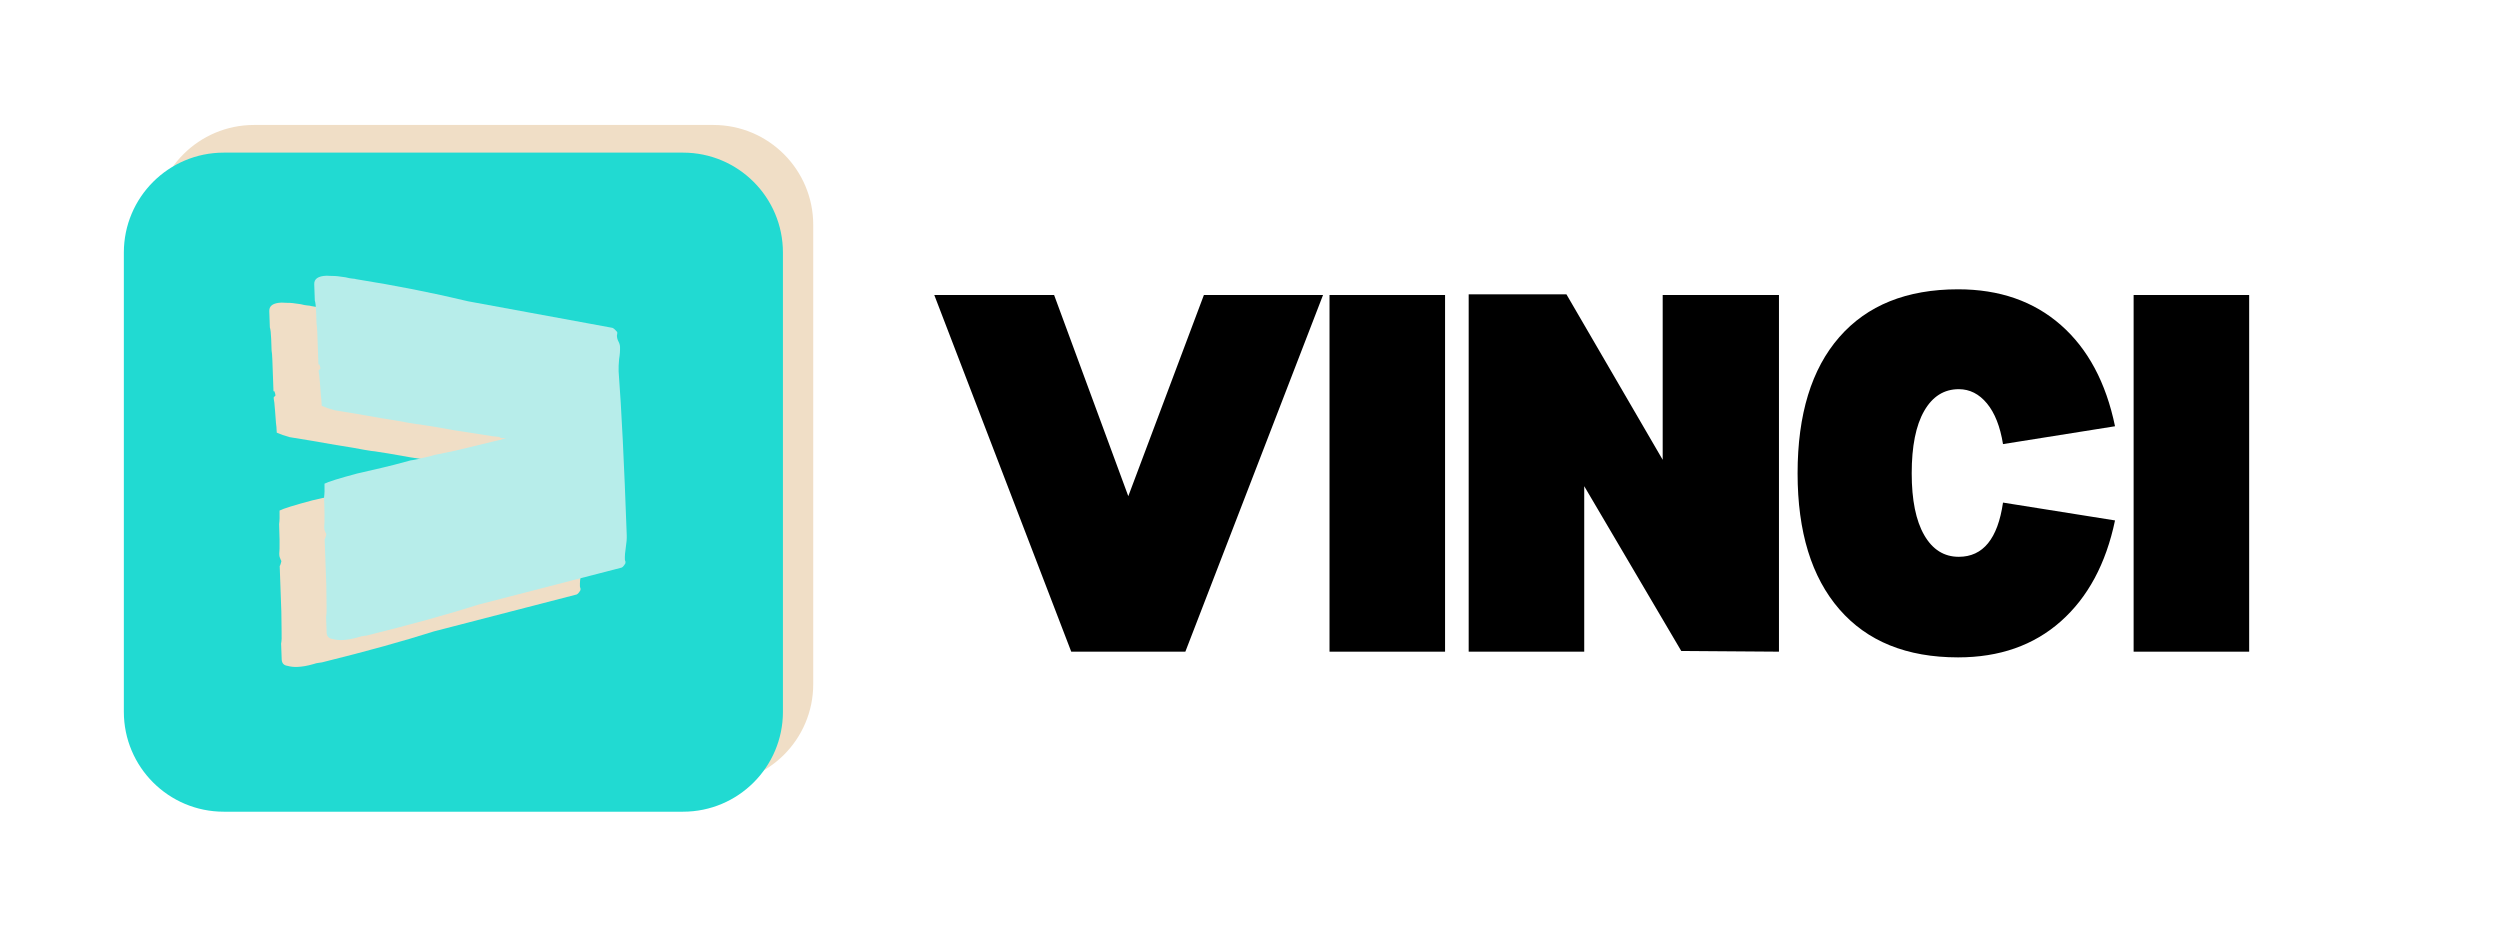 <svg xmlns="http://www.w3.org/2000/svg" xmlns:xlink="http://www.w3.org/1999/xlink" width="2000" zoomAndPan="magnify" viewBox="0 0 1500 562.5" height="750" preserveAspectRatio="xMidYMid meet" version="1.2"><defs><clipPath id="6d24efd086"><rect x="0" width="797" y="0" height="319"/></clipPath><clipPath id="de05e40955"><path d="M 92.492 74.977 L 487.938 74.977 L 487.938 470.422 L 92.492 470.422 Z M 92.492 74.977 "/></clipPath><clipPath id="469ae6a021"><path d="M 152.438 74.977 L 427.992 74.977 C 461.098 74.977 487.938 101.816 487.938 134.922 L 487.938 410.477 C 487.938 443.582 461.098 470.422 427.992 470.422 L 152.438 470.422 C 119.328 470.422 92.492 443.582 92.492 410.477 L 92.492 134.922 C 92.492 101.816 119.328 74.977 152.438 74.977 Z M 152.438 74.977 "/></clipPath><clipPath id="59ad3b10a5"><path d="M 0.492 0.977 L 395.938 0.977 L 395.938 396.422 L 0.492 396.422 Z M 0.492 0.977 "/></clipPath><clipPath id="b30eafab94"><path d="M 60.438 0.977 L 335.992 0.977 C 369.098 0.977 395.938 27.816 395.938 60.922 L 395.938 336.477 C 395.938 369.582 369.098 396.422 335.992 396.422 L 60.438 396.422 C 27.328 396.422 0.492 369.582 0.492 336.477 L 0.492 60.922 C 0.492 27.816 27.328 0.977 60.438 0.977 Z M 60.438 0.977 "/></clipPath><clipPath id="b331a307ae"><rect x="0" width="396" y="0" height="397"/></clipPath><clipPath id="4a8ded62a2"><path d="M 74.309 91.578 L 469.758 91.578 L 469.758 487.023 L 74.309 487.023 Z M 74.309 91.578 "/></clipPath><clipPath id="12a8d8b8e9"><path d="M 134.258 91.578 L 409.809 91.578 C 442.918 91.578 469.758 118.418 469.758 151.523 L 469.758 427.078 C 469.758 460.184 442.918 487.023 409.809 487.023 L 134.258 487.023 C 101.148 487.023 74.309 460.184 74.309 427.078 L 74.309 151.523 C 74.309 118.418 101.148 91.578 134.258 91.578 Z M 134.258 91.578 "/></clipPath><clipPath id="1cabe2c1e4"><path d="M 0.309 0.578 L 395.758 0.578 L 395.758 396.023 L 0.309 396.023 Z M 0.309 0.578 "/></clipPath><clipPath id="0b30fd2e45"><path d="M 60.258 0.578 L 335.809 0.578 C 368.918 0.578 395.758 27.418 395.758 60.523 L 395.758 336.078 C 395.758 369.184 368.918 396.023 335.809 396.023 L 60.258 396.023 C 27.148 396.023 0.309 369.184 0.309 336.078 L 0.309 60.523 C 0.309 27.418 27.148 0.578 60.258 0.578 Z M 60.258 0.578 "/></clipPath><clipPath id="fe7df4410d"><rect x="0" width="396" y="0" height="397"/></clipPath><clipPath id="5a1a122956"><rect x="0" width="453" y="0" height="268"/></clipPath><clipPath id="006199304a"><rect x="0" width="453" y="0" height="268"/></clipPath></defs><g id="1ffba49f86"><g transform="matrix(1,0,0,1,556,119)"><g clip-path="url(#6d24efd086)"><g style="fill:#000000;fill-opacity:1;"><g transform="translate(0.712, 272.005)"><path style="stroke:none" d="M 75.75 -214 L 3.859 -214 L 86.031 0 L 154.5 0 L 237.109 -214 L 165.625 -214 L 120.266 -93.297 Z M 75.75 -214 "/></g></g><g style="fill:#000000;fill-opacity:1;"><g transform="translate(227.584, 272.005)"><path style="stroke:none" d="M 83.453 -214 L 83.453 0 L 14.125 0 L 14.125 -214 Z M 83.453 -214 "/></g></g><g style="fill:#000000;fill-opacity:1;"><g transform="translate(311.083, 272.005)"><path style="stroke:none" d="M 14.125 0 L 14.125 -214.422 L 72.766 -214.422 L 130.531 -115.125 L 130.531 -214 L 200.297 -214 L 200.297 0 L 141.672 -0.422 L 83.453 -99.297 L 83.453 0 Z M 14.125 0 "/></g></g><g style="fill:#000000;fill-opacity:1;"><g transform="translate(510.993, 272.005)"><path style="stroke:none" d="M 134.812 -89.453 C 131.676 -67.766 122.832 -56.922 108.281 -56.922 C 99.438 -56.922 92.516 -61.27 87.516 -69.969 C 82.523 -78.676 80.031 -91.02 80.031 -107 C 80.031 -123.258 82.523 -135.738 87.516 -144.438 C 92.516 -153.145 99.438 -157.5 108.281 -157.5 C 114.844 -157.5 120.477 -154.645 125.188 -148.938 C 129.895 -143.227 133.102 -135.098 134.812 -124.547 L 202.016 -135.25 C 196.586 -161.5 185.742 -181.754 169.484 -196.016 C 153.223 -210.285 132.68 -217.422 107.859 -217.422 C 77.035 -217.422 53.281 -207.859 36.594 -188.734 C 19.906 -169.617 11.562 -142.375 11.562 -107 C 11.562 -71.906 19.906 -44.727 36.594 -25.469 C 53.281 -6.207 77.035 3.422 107.859 3.422 C 132.68 3.422 153.223 -3.781 169.484 -18.188 C 185.742 -32.594 196.586 -52.781 202.016 -78.75 Z M 134.812 -89.453 "/></g></g><g style="fill:#000000;fill-opacity:1;"><g transform="translate(710.047, 272.005)"><path style="stroke:none" d="M 83.453 -214 L 83.453 0 L 14.125 0 L 14.125 -214 Z M 83.453 -214 "/></g></g></g></g><g clip-rule="nonzero" clip-path="url(#de05e40955)"><g clip-rule="nonzero" clip-path="url(#469ae6a021)"><g transform="matrix(1,0,0,1,92,74)"><g clip-path="url(#b331a307ae)"><g clip-rule="nonzero" clip-path="url(#59ad3b10a5)"><g clip-rule="nonzero" clip-path="url(#b30eafab94)"><path style=" stroke:none;fill-rule:nonzero;fill:#f0dec6;fill-opacity:1;" d="M 0.492 0.977 L 395.938 0.977 L 395.938 396.422 L 0.492 396.422 Z M 0.492 0.977 "/></g></g></g></g></g></g><g clip-rule="nonzero" clip-path="url(#4a8ded62a2)"><g clip-rule="nonzero" clip-path="url(#12a8d8b8e9)"><g transform="matrix(1,0,0,1,74,91)"><g clip-path="url(#fe7df4410d)"><g clip-rule="nonzero" clip-path="url(#1cabe2c1e4)"><g clip-rule="nonzero" clip-path="url(#0b30fd2e45)"><path style=" stroke:none;fill-rule:nonzero;fill:#21dad2;fill-opacity:1;" d="M 0.309 0.578 L 395.758 0.578 L 395.758 396.023 L 0.309 396.023 Z M 0.309 0.578 "/></g></g></g></g></g></g><g transform="matrix(1,0,0,1,26,153)"><g clip-path="url(#5a1a122956)"><g style="fill:#f0dec6;fill-opacity:1;"><g transform="translate(325.617, 255.857)"><path style="stroke:none" d="M -2.547 -71.625 C -2.473 -69.457 -2.66 -67.016 -3.109 -64.297 C -3.547 -61.578 -3.727 -59.133 -3.656 -56.969 C -3.633 -56.426 -3.535 -56.16 -3.359 -56.172 L -3.312 -54.828 C -4.32 -52.984 -5.281 -52.047 -6.188 -52.016 L -91.188 -30.047 C -109.738 -24.148 -131.801 -18.035 -157.375 -11.703 C -157.914 -11.504 -158.812 -11.336 -160.062 -11.203 C -161.312 -11.066 -162.473 -10.801 -163.547 -10.406 C -167.129 -9.375 -170.359 -8.805 -173.234 -8.703 C -175.398 -8.629 -177.305 -8.832 -178.953 -9.312 C -181.305 -9.594 -182.523 -10.906 -182.609 -13.25 L -182.719 -16.484 L -182.953 -22.703 C -182.641 -24.16 -182.539 -26.508 -182.656 -29.75 L -182.812 -41.922 L -182.906 -44.359 L -183.797 -69.234 C -183.617 -69.422 -183.445 -69.785 -183.281 -70.328 C -183.125 -70.879 -182.969 -71.426 -182.812 -71.969 C -182.82 -72.32 -182.922 -72.629 -183.109 -72.891 C -183.297 -73.16 -183.391 -73.383 -183.391 -73.562 C -183.785 -74.281 -183.992 -75 -184.016 -75.719 L -184.062 -76.797 L -183.891 -79.5 C -183.785 -81.844 -183.867 -86.801 -184.141 -94.375 C -183.859 -96.375 -183.773 -99.086 -183.891 -102.516 C -181.766 -103.66 -175.25 -105.691 -164.344 -108.609 L -149.062 -112.141 C -145.289 -112.992 -139.656 -114.453 -132.156 -116.516 C -131.977 -116.523 -131.531 -116.586 -130.812 -116.703 C -130.094 -116.828 -129.195 -117 -128.125 -117.219 C -126.695 -117.633 -125.129 -118.004 -123.422 -118.328 C -121.711 -118.66 -119.879 -119.133 -117.922 -119.75 C -116.672 -119.969 -112.461 -120.836 -105.297 -122.359 L -83.047 -127.75 L -79.016 -128.703 L -77.938 -128.75 C -77.758 -129.125 -77.312 -129.32 -76.594 -129.344 L -74.969 -129.672 L -76.609 -129.875 C -77.691 -129.832 -78.516 -130.07 -79.078 -130.594 C -79.254 -130.594 -79.66 -130.629 -80.297 -130.703 C -80.93 -130.773 -81.883 -130.875 -83.156 -131 C -90.406 -132.176 -97.93 -133.348 -105.734 -134.516 L -118.531 -136.766 C -120.695 -137.055 -122.598 -137.352 -124.234 -137.656 C -125.879 -137.957 -127.426 -138.172 -128.875 -138.297 L -132.953 -138.953 C -136.773 -139.723 -142.492 -140.695 -150.109 -141.875 L -164.266 -144.344 C -166.254 -144.633 -170.789 -145.379 -177.875 -146.578 C -180.789 -147.367 -183.352 -148.266 -185.562 -149.266 C -185.656 -151.773 -185.816 -153.754 -186.047 -155.203 L -186.547 -161.953 L -187.016 -167.359 L -187.359 -169.5 L -187.391 -170.312 C -187.398 -170.676 -187.223 -170.863 -186.859 -170.875 C -186.867 -171.051 -186.785 -171.188 -186.609 -171.281 C -186.441 -171.375 -186.359 -171.422 -186.359 -171.422 C -186.379 -172.148 -186.484 -172.734 -186.672 -173.172 C -186.867 -173.617 -186.973 -173.93 -186.984 -174.109 L -187.531 -174.094 L -188.141 -191.125 L -188.219 -193.281 C -188.289 -195.445 -188.441 -197.25 -188.672 -198.688 L -188.906 -205.422 C -189.031 -208.848 -189.297 -211.188 -189.703 -212.438 L -189.922 -218.656 L -190.047 -222.172 C -190.172 -225.41 -187.707 -227.117 -182.656 -227.297 L -179.406 -227.156 C -177.602 -227.219 -174.883 -226.945 -171.25 -226.344 C -169.426 -225.883 -168.02 -225.625 -167.031 -225.562 C -166.039 -225.508 -165.359 -225.398 -164.984 -225.234 C -141.023 -221.398 -118.586 -216.969 -97.672 -211.938 L -11.328 -196.062 C -10.785 -196.082 -9.758 -195.219 -8.25 -193.469 L -8.234 -192.656 L -8.438 -191.297 C -8.395 -190.035 -8.082 -188.875 -7.5 -187.812 C -6.926 -186.75 -6.617 -185.676 -6.578 -184.594 C -6.492 -182.258 -6.676 -179.82 -7.125 -177.281 C -7.395 -174.383 -7.492 -171.941 -7.422 -169.953 C -5.711 -147.641 -4.086 -114.863 -2.547 -71.625 Z M -2.547 -71.625 "/></g></g></g></g><g transform="matrix(1,0,0,1,53,137)"><g clip-path="url(#006199304a)"><g style="fill:#b7edea;fill-opacity:1;"><g transform="translate(325.589, 255.729)"><path style="stroke:none" d="M -2.547 -71.625 C -2.473 -69.457 -2.66 -67.016 -3.109 -64.297 C -3.547 -61.578 -3.727 -59.133 -3.656 -56.969 C -3.633 -56.426 -3.535 -56.16 -3.359 -56.172 L -3.312 -54.828 C -4.32 -52.984 -5.281 -52.047 -6.188 -52.016 L -91.188 -30.047 C -109.738 -24.148 -131.801 -18.035 -157.375 -11.703 C -157.914 -11.504 -158.812 -11.336 -160.062 -11.203 C -161.312 -11.066 -162.473 -10.801 -163.547 -10.406 C -167.129 -9.375 -170.359 -8.805 -173.234 -8.703 C -175.398 -8.629 -177.305 -8.832 -178.953 -9.312 C -181.305 -9.594 -182.523 -10.906 -182.609 -13.25 L -182.719 -16.484 L -182.953 -22.703 C -182.641 -24.16 -182.539 -26.508 -182.656 -29.75 L -182.812 -41.922 L -182.906 -44.359 L -183.797 -69.234 C -183.617 -69.422 -183.445 -69.785 -183.281 -70.328 C -183.125 -70.879 -182.969 -71.426 -182.812 -71.969 C -182.82 -72.32 -182.922 -72.629 -183.109 -72.891 C -183.297 -73.16 -183.391 -73.383 -183.391 -73.562 C -183.785 -74.281 -183.992 -75 -184.016 -75.719 L -184.062 -76.797 L -183.891 -79.5 C -183.785 -81.844 -183.867 -86.801 -184.141 -94.375 C -183.859 -96.375 -183.773 -99.086 -183.891 -102.516 C -181.766 -103.66 -175.25 -105.691 -164.344 -108.609 L -149.062 -112.141 C -145.289 -112.992 -139.656 -114.453 -132.156 -116.516 C -131.977 -116.523 -131.531 -116.586 -130.812 -116.703 C -130.094 -116.828 -129.195 -117 -128.125 -117.219 C -126.695 -117.633 -125.129 -118.004 -123.422 -118.328 C -121.711 -118.66 -119.879 -119.133 -117.922 -119.75 C -116.672 -119.969 -112.461 -120.836 -105.297 -122.359 L -83.047 -127.75 L -79.016 -128.703 L -77.938 -128.75 C -77.758 -129.125 -77.312 -129.32 -76.594 -129.344 L -74.969 -129.672 L -76.609 -129.875 C -77.691 -129.832 -78.516 -130.07 -79.078 -130.594 C -79.254 -130.594 -79.66 -130.629 -80.297 -130.703 C -80.93 -130.773 -81.883 -130.875 -83.156 -131 C -90.406 -132.176 -97.93 -133.348 -105.734 -134.516 L -118.531 -136.766 C -120.695 -137.055 -122.598 -137.352 -124.234 -137.656 C -125.879 -137.957 -127.426 -138.172 -128.875 -138.297 L -132.953 -138.953 C -136.773 -139.723 -142.492 -140.695 -150.109 -141.875 L -164.266 -144.344 C -166.254 -144.633 -170.789 -145.379 -177.875 -146.578 C -180.789 -147.367 -183.352 -148.266 -185.562 -149.266 C -185.656 -151.773 -185.816 -153.754 -186.047 -155.203 L -186.547 -161.953 L -187.016 -167.359 L -187.359 -169.5 L -187.391 -170.312 C -187.398 -170.676 -187.223 -170.863 -186.859 -170.875 C -186.867 -171.051 -186.785 -171.188 -186.609 -171.281 C -186.441 -171.375 -186.359 -171.422 -186.359 -171.422 C -186.379 -172.148 -186.484 -172.734 -186.672 -173.172 C -186.867 -173.617 -186.973 -173.93 -186.984 -174.109 L -187.531 -174.094 L -188.141 -191.125 L -188.219 -193.281 C -188.289 -195.445 -188.441 -197.25 -188.672 -198.688 L -188.906 -205.422 C -189.031 -208.848 -189.297 -211.188 -189.703 -212.438 L -189.922 -218.656 L -190.047 -222.172 C -190.172 -225.41 -187.707 -227.117 -182.656 -227.297 L -179.406 -227.156 C -177.602 -227.219 -174.883 -226.945 -171.25 -226.344 C -169.426 -225.883 -168.02 -225.625 -167.031 -225.562 C -166.039 -225.508 -165.359 -225.398 -164.984 -225.234 C -141.023 -221.398 -118.586 -216.969 -97.672 -211.938 L -11.328 -196.062 C -10.785 -196.082 -9.758 -195.219 -8.25 -193.469 L -8.234 -192.656 L -8.438 -191.297 C -8.395 -190.035 -8.082 -188.875 -7.5 -187.812 C -6.926 -186.75 -6.617 -185.676 -6.578 -184.594 C -6.492 -182.258 -6.676 -179.82 -7.125 -177.281 C -7.395 -174.383 -7.492 -171.941 -7.422 -169.953 C -5.711 -147.641 -4.086 -114.863 -2.547 -71.625 Z M -2.547 -71.625 "/></g></g></g></g></g></svg>